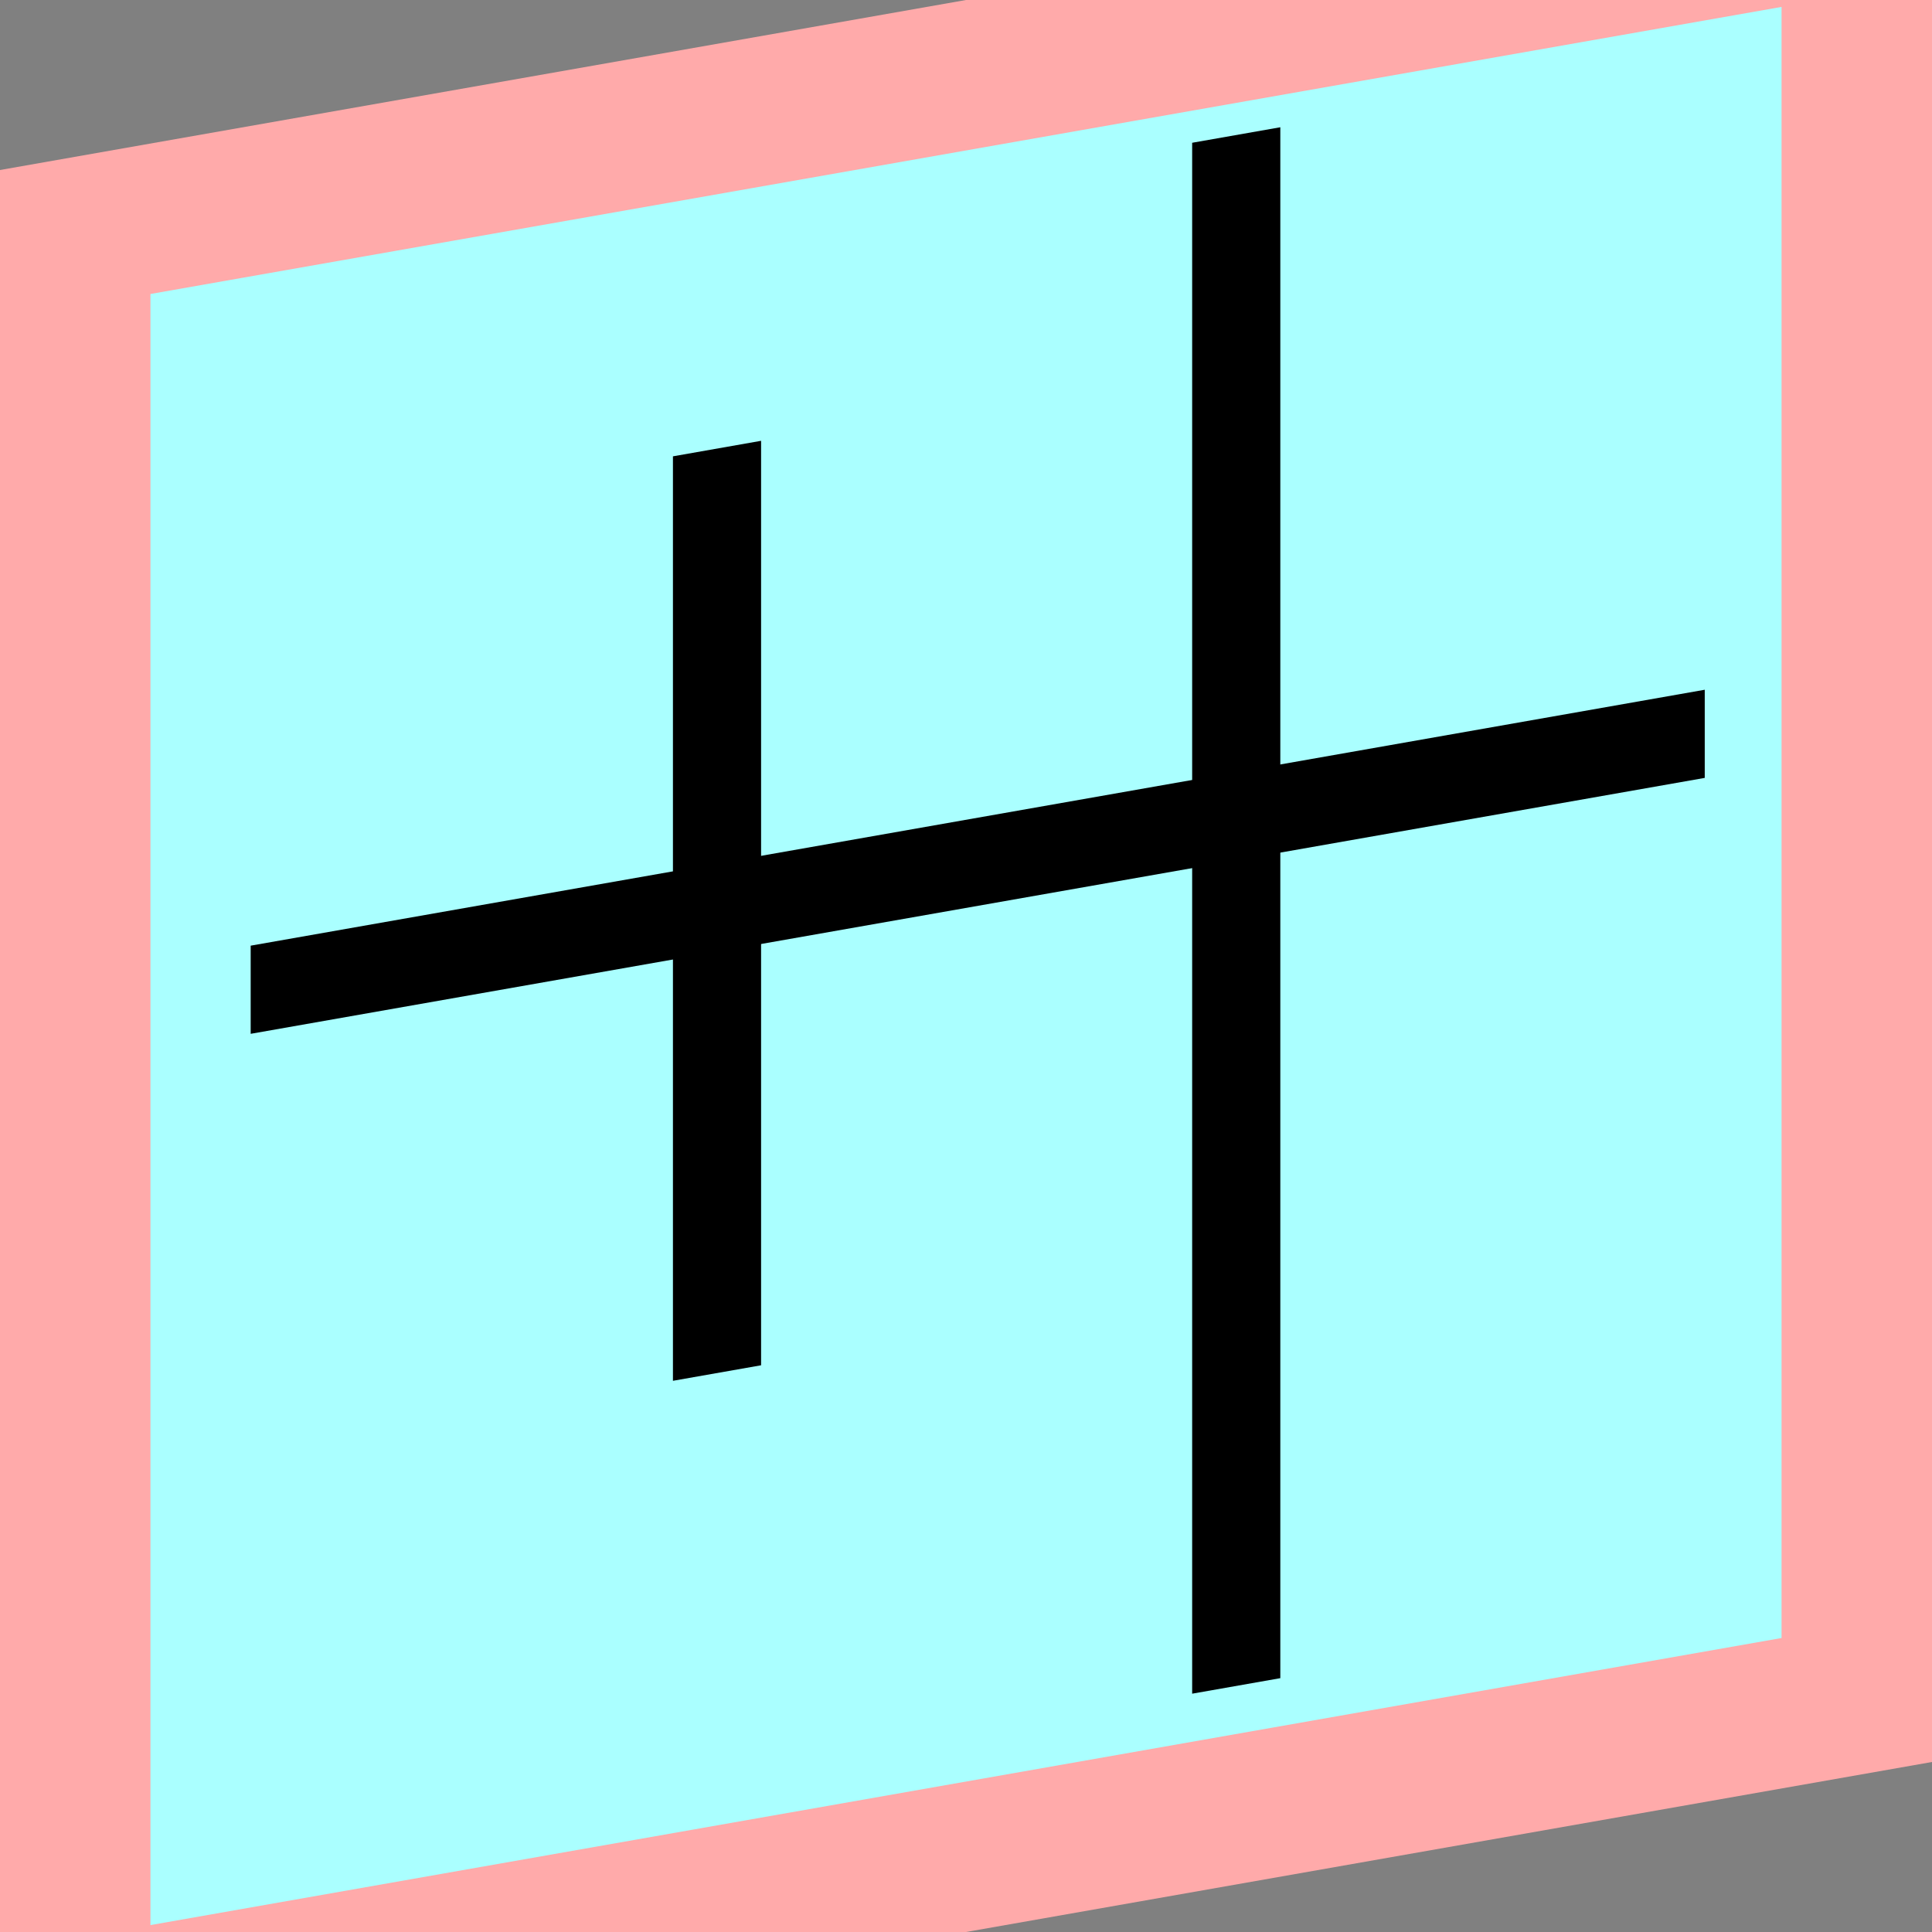 <?xml version="1.0" encoding="UTF-8"?>
<svg width="32mm" height="32mm" version="1.1" viewBox="-4 -4 8 8" xmlns="http://www.w3.org/2000/svg">
    <rect x="-4" y="-4" width="8" height="8" fill="#808080" stroke="none"/>
    <g transform="matrix(1 -0.176 0 1 0 0)">
        <path fill="#faa" d="m-4 -4 h8v8h-8" />
        <path fill="#aff" d="m-3.377 -3.377 h6.754 v6.754 h-6.754" />
        <g fill="none" stroke="#000" stroke-width=".365" id="glyph">
            <path d="M3.059-0.423h-6.021" />
            <path d="M-1.031-2.324v3.828" />
            <path d="M1.119-3.244v6.422" />
        </g>
    </g>
</svg>